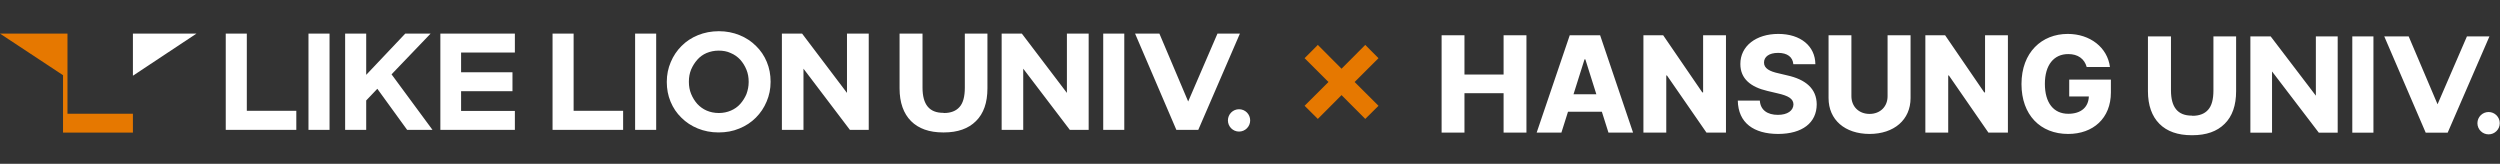 <svg width="641" height="42" viewBox="0 0 641 42" fill="none" xmlns="http://www.w3.org/2000/svg">
<rect x="0" y="0" width="641" height="42" fill="#333333" stroke="none"/>
<path d="M369.628 34V9.042H375.489V19.108H385.52V9.042H391.381V34H385.52V23.899H375.489V34H369.628ZM400.344 34H394.001L402.481 9.042H410.272L418.717 34H412.409L410.72 28.657H402.033L400.344 34ZM403.446 24.175H409.306L406.48 15.212H406.273L403.446 24.175ZM442.538 9.042V34H437.54L427.405 19.349H427.232V34H421.372V9.042H426.439L436.471 23.693H436.678V9.042H442.538ZM459.809 16.453C459.654 14.644 458.309 13.558 455.913 13.558C453.535 13.558 452.311 14.592 452.294 16.005C452.259 17.556 453.776 18.315 456.017 18.798L458.189 19.315C462.998 20.366 465.79 22.762 465.807 26.761C465.79 31.483 462.119 34.328 455.913 34.345C449.691 34.328 445.675 31.535 445.572 25.796H451.225C451.363 28.209 453.173 29.45 455.845 29.45C458.327 29.45 459.809 28.364 459.843 26.761C459.809 25.313 458.533 24.555 455.776 23.934L453.156 23.314C448.864 22.314 446.227 20.177 446.227 16.419C446.209 11.782 450.294 8.697 455.948 8.697C461.705 8.697 465.411 11.834 465.462 16.453H459.809ZM483.974 9.042H489.869V25.14C489.869 30.725 485.629 34.328 479.355 34.345C473.029 34.328 468.841 30.725 468.841 25.14V9.042H474.701V24.658C474.701 27.295 476.58 29.208 479.355 29.208C482.113 29.208 483.991 27.295 483.974 24.658V9.042ZM514.827 9.042V34H509.829L499.694 19.349H499.521V34H493.661V9.042H498.729L508.76 23.693H508.967V9.042H514.827ZM535.028 17.177C534.459 15.092 532.77 13.851 530.305 13.868C526.634 13.851 524.307 16.643 524.307 21.486C524.307 26.364 526.531 29.174 530.305 29.174C533.632 29.174 535.494 27.433 535.58 24.727H530.547V20.418H541.233V23.693C541.233 30.346 536.666 34.345 530.271 34.345C523.135 34.345 518.309 29.45 518.309 21.555C518.309 13.403 523.532 8.697 530.168 8.697C535.925 8.697 540.354 12.196 540.992 17.177H535.028Z" fill="white"/>
<path fill-rule="evenodd" clip-rule="evenodd" d="M566.156 28.148C565.275 29.161 563.909 29.69 562.19 29.69L561.97 29.646C558.4 29.646 556.637 27.531 556.637 23.168V9.331H556.373H550.732V23.388C550.732 27.002 551.746 29.822 553.685 31.761C555.624 33.7 558.4 34.669 561.926 34.669H562.146C565.671 34.669 568.448 33.7 570.387 31.761C572.37 29.822 573.339 27.002 573.339 23.388V9.331H567.787H567.522V23.212C567.522 25.459 567.082 27.134 566.156 28.148ZM576.997 9.331H582.197L593.787 24.534V9.331H599.384V34.008H594.536L582.55 18.32V34.008H576.997V9.331ZM608.549 9.331H603.129V34.008H608.549V9.331ZM632.61 9.331H632.522L624.987 26.737L617.583 9.331H617.495H611.326L621.946 34.008H627.587L638.295 9.331H632.61ZM640.939 31.586C640.939 33.168 639.657 34.45 638.075 34.45C636.493 34.45 635.21 33.168 635.21 31.586C635.21 30.004 636.493 28.721 638.075 28.721C639.657 28.721 640.939 30.004 640.939 31.586Z" fill="white"/>
<g clip-path="url(#clip0_591_368)">
<path d="M34.079 19.414V8.617H50.372L34.079 19.414Z" fill="white"/>
<path d="M17.303 29.153V8.617H0L16.161 19.282V34H34.079V32.634V32.105V29.153H17.303Z" fill="#E67800"/>
<path fill-rule="evenodd" clip-rule="evenodd" d="M184.229 33.956C182.297 33.956 180.54 33.603 178.915 32.942C177.29 32.281 175.885 31.356 174.699 30.166C173.514 29.02 172.591 27.654 171.933 26.068C171.274 24.481 170.966 22.807 170.966 21.044V20.956C170.966 19.149 171.318 17.475 171.977 15.932C172.635 14.346 173.558 12.98 174.743 11.79C175.929 10.6 177.334 9.675 178.959 9.014C180.584 8.353 182.385 8 184.317 8C186.249 8 188.006 8.353 189.631 9.014C191.256 9.675 192.661 10.6 193.847 11.79C195.033 12.936 195.955 14.302 196.614 15.888C197.272 17.475 197.58 19.149 197.58 20.912V21C197.58 22.807 197.229 24.481 196.57 26.024C195.911 27.61 194.989 28.976 193.803 30.166C192.617 31.356 191.212 32.281 189.587 32.942C187.918 33.648 186.162 33.956 184.229 33.956ZM184.317 28.976C185.415 28.976 186.469 28.756 187.391 28.359C188.313 27.963 189.148 27.39 189.807 26.641C190.465 25.892 190.992 25.054 191.388 24.129C191.739 23.159 191.959 22.146 191.959 21.044V20.956C191.959 19.854 191.783 18.841 191.388 17.871C190.992 16.902 190.465 16.064 189.807 15.315C189.104 14.566 188.313 13.993 187.347 13.597C186.425 13.156 185.371 12.98 184.273 12.98C183.131 12.98 182.121 13.2 181.155 13.597C180.233 13.993 179.442 14.566 178.784 15.315C178.125 16.064 177.598 16.902 177.203 17.827C176.807 18.797 176.632 19.81 176.632 20.912V21C176.632 22.102 176.807 23.115 177.203 24.085C177.598 25.054 178.125 25.892 178.784 26.641C179.486 27.39 180.277 27.963 181.199 28.359C182.121 28.756 183.175 28.976 184.317 28.976ZM57.882 8.617H63.283V28.404H75.975V33.295H57.882V8.617ZM84.495 8.617H79.094V33.295H84.495V8.617ZM93.893 8.617H88.492V33.295H93.893V25.759L96.748 22.763L104.389 33.295H110.889L100.393 19.061L110.406 8.617H103.906L93.893 19.193V8.617ZM112.909 8.617H132.013V13.465H118.223V18.532H131.398V23.38H118.223V28.448H132.013V33.295H112.909V8.617ZM147.076 8.617H141.674V33.295H159.768V28.404H147.076V8.617ZM168.244 8.617H162.842V33.295H168.244V8.617ZM205.66 8.617H200.478V33.295H206.012V17.607L217.913 33.295H222.744V8.617H217.167V23.82L205.66 8.617ZM262.005 8.617H256.823V33.295H262.356V17.607L274.302 33.295H279.133V8.617H273.555V23.82L262.005 8.617ZM288.267 8.617H282.865V33.295H288.267V8.617ZM246.02 27.434C245.141 28.448 243.78 28.976 242.067 28.976L241.848 28.932C238.29 28.932 236.534 26.817 236.534 22.454V8.617H236.27H230.649V22.675C230.649 26.288 231.659 29.109 233.591 31.048C235.524 32.987 238.29 33.956 241.804 33.956H242.023C245.536 33.956 248.303 32.987 250.236 31.048C252.212 29.109 253.178 26.288 253.178 22.675V8.617H247.644H247.381V22.498C247.381 24.746 246.942 26.421 246.02 27.434ZM312.245 8.617H312.158L304.648 26.024L297.27 8.617H297.182H291.034L301.618 33.295H307.239L317.911 8.617H312.245ZM320.546 30.871C320.546 32.453 319.268 33.736 317.691 33.736C316.115 33.736 314.837 32.453 314.837 30.871C314.837 29.289 316.115 28.007 317.691 28.007C319.268 28.007 320.546 29.289 320.546 30.871Z" fill="white"/>
</g>
<path d="M337.888 30.491L343.97 24.388L350.053 30.491L353.444 27.125L347.325 21.022L353.444 14.919L350.053 11.516L343.97 17.619L337.888 11.516L334.497 14.919L340.616 21.022L334.497 27.125L337.888 30.491Z" fill="#E67800"/>
<defs>
<clipPath id="clip0_591_368">
<rect width="320.546" height="26" fill="white" transform="translate(0 8)"/>
</clipPath>
</defs>
</svg>
